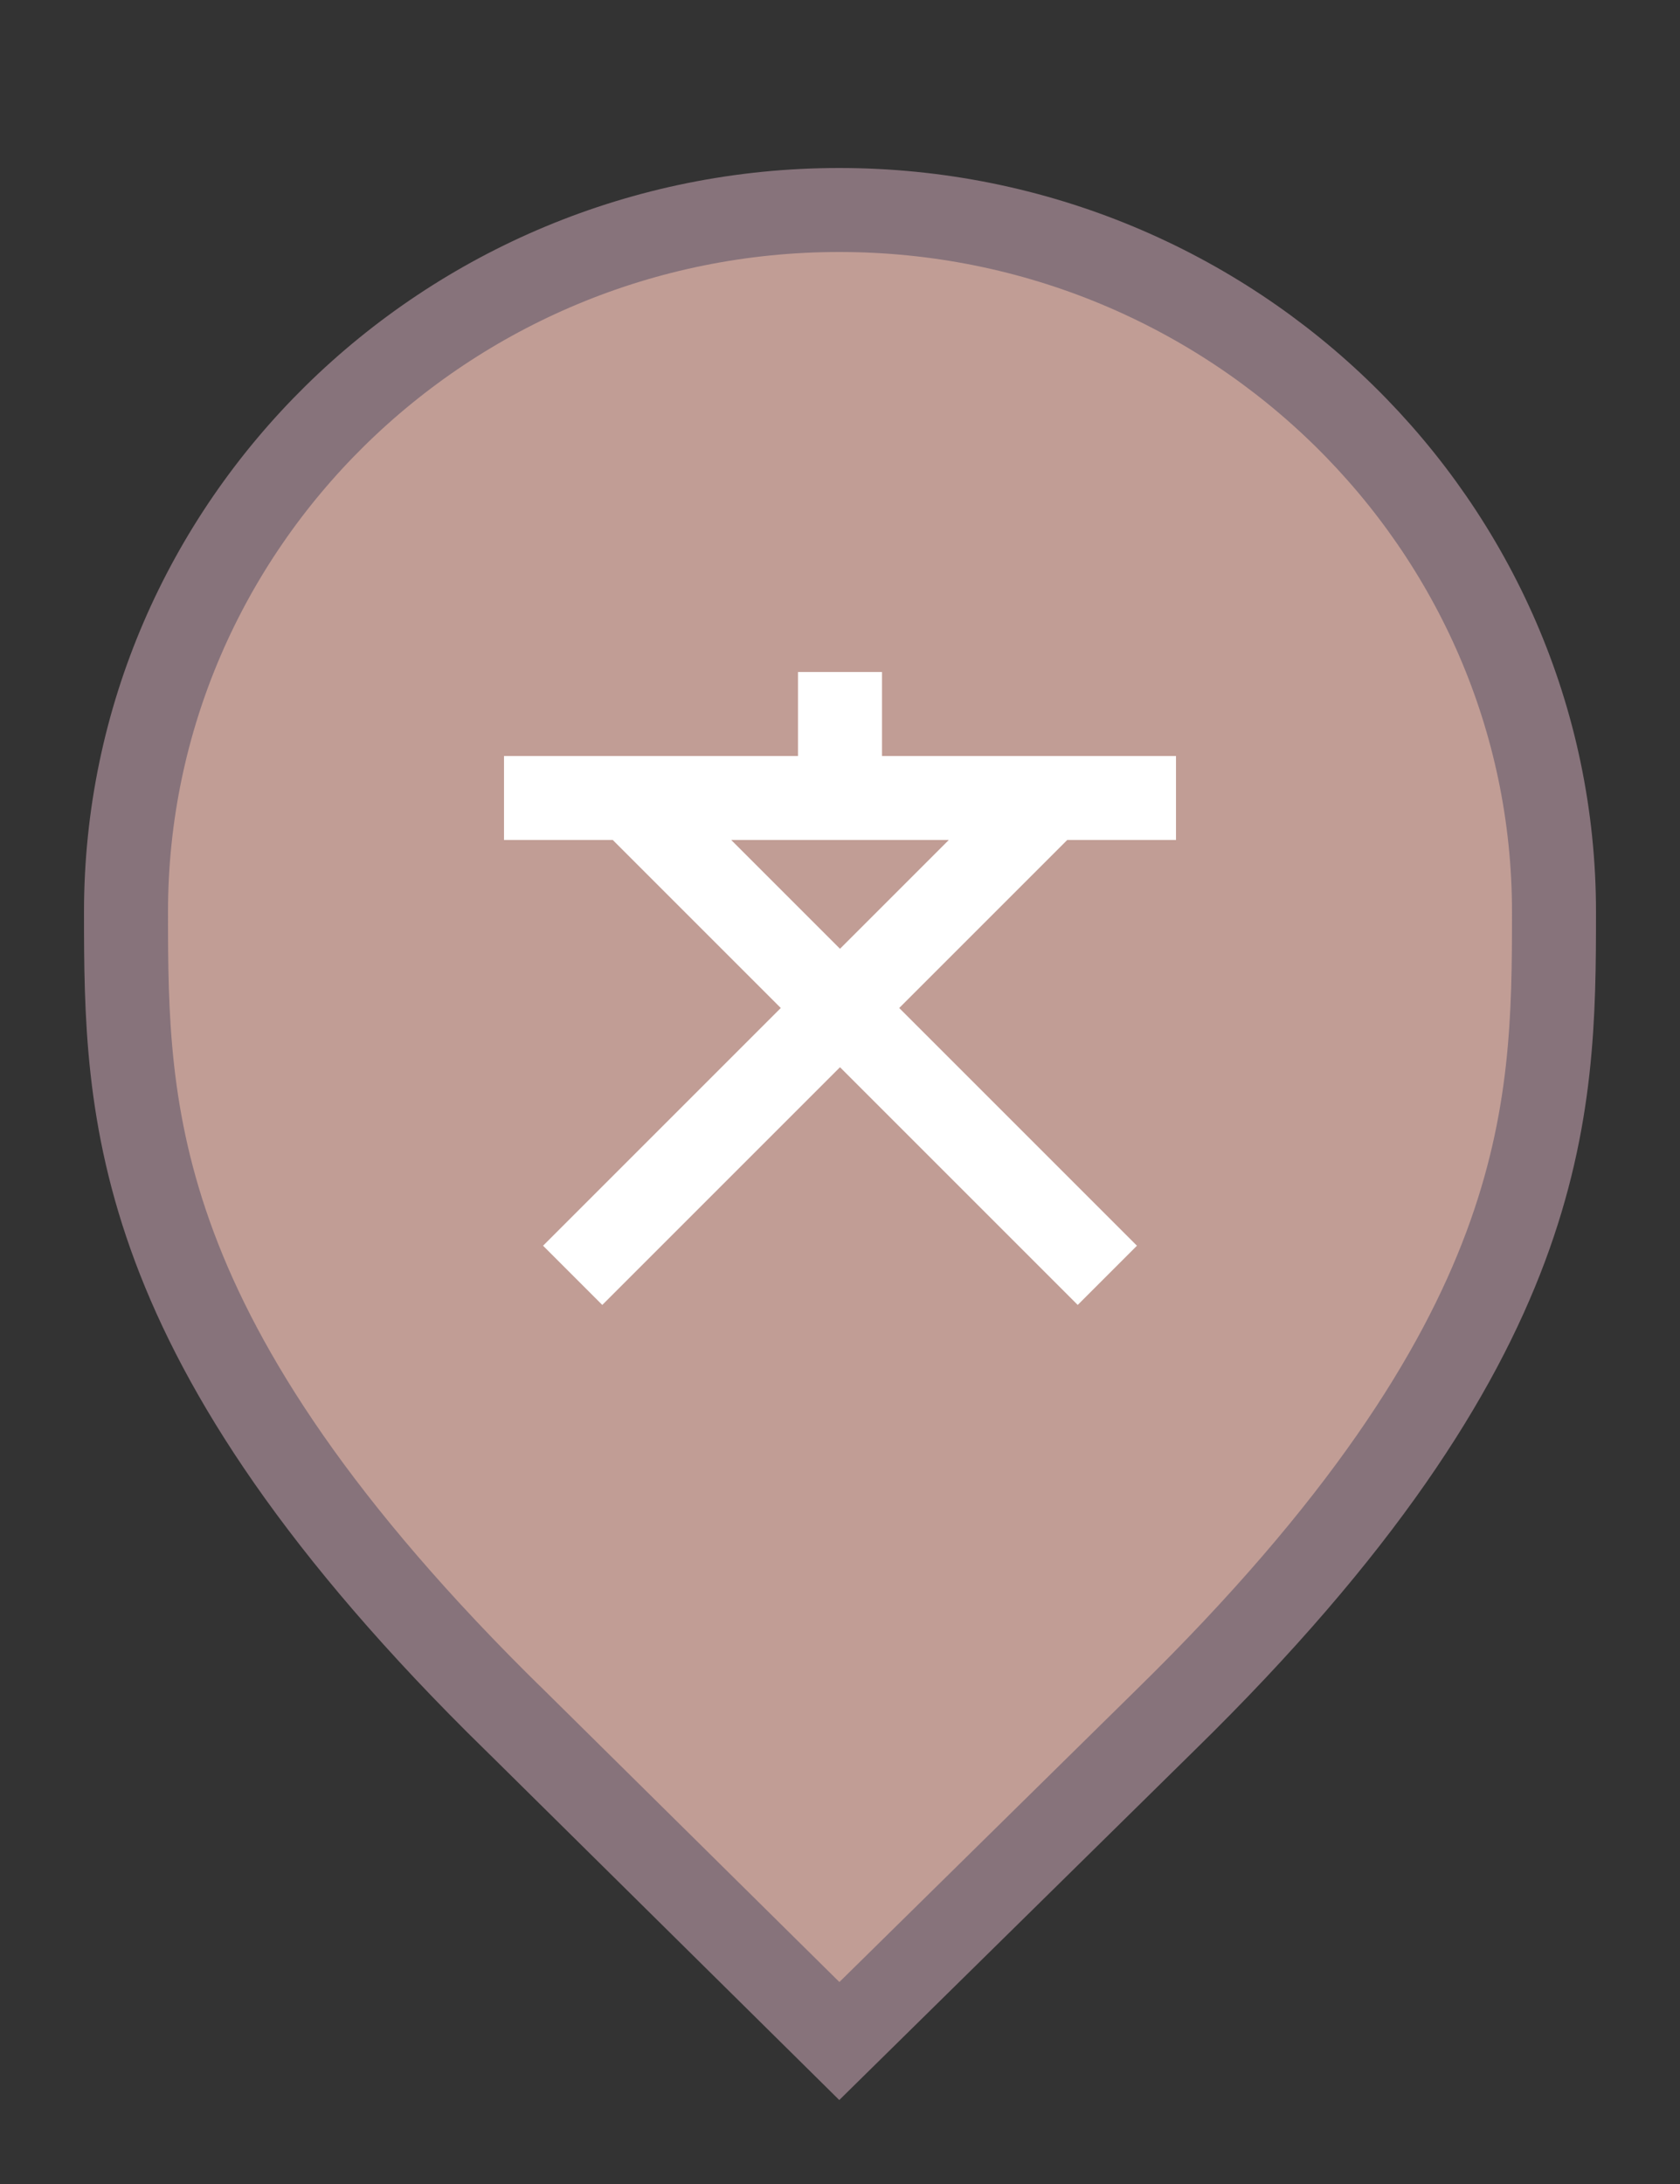 <svg width="20" height="26" viewBox="0 0 20 26" fill="none" xmlns="http://www.w3.org/2000/svg">
<rect x="0" y="0" width="20" height="26" fill="#333333" stroke="none"/>
<g id="default / facilities-education-school-jpn">
<g id="POI-base">
<g id="Category_Master">
<g id="Baseshape_Pin">
<path id="shape" d="M6.129 20.479L6.127 20.478C3.79 18.19 2.645 16.366 2.077 14.846C1.51 13.328 1.5 12.073 1.5 10.857C1.5 6.249 5.305 2.5 9.991 2.5C14.679 2.5 18.5 6.25 18.5 10.857C18.5 12.073 18.49 13.328 17.923 14.846C17.355 16.366 16.21 18.19 13.873 20.478L13.872 20.479L9.992 24.298L6.129 20.479Z" fill="#C19D95" stroke="#87737B"/>
</g>
</g>
<g id="Icon_Master">
<g id="facilities-education-school-jpn">
<path id="Vector" d="M14 10V9H10.5V8H9.5V9H6V10H7.295L9.295 12L6.465 14.83L7.17 15.535L10 12.705L12.83 15.535L13.535 14.83L10.705 12L12.705 10H14ZM10 11.295L8.705 10H11.295L10 11.295Z" fill="white"/>
</g>
</g>
</g>
</g>
</svg>

